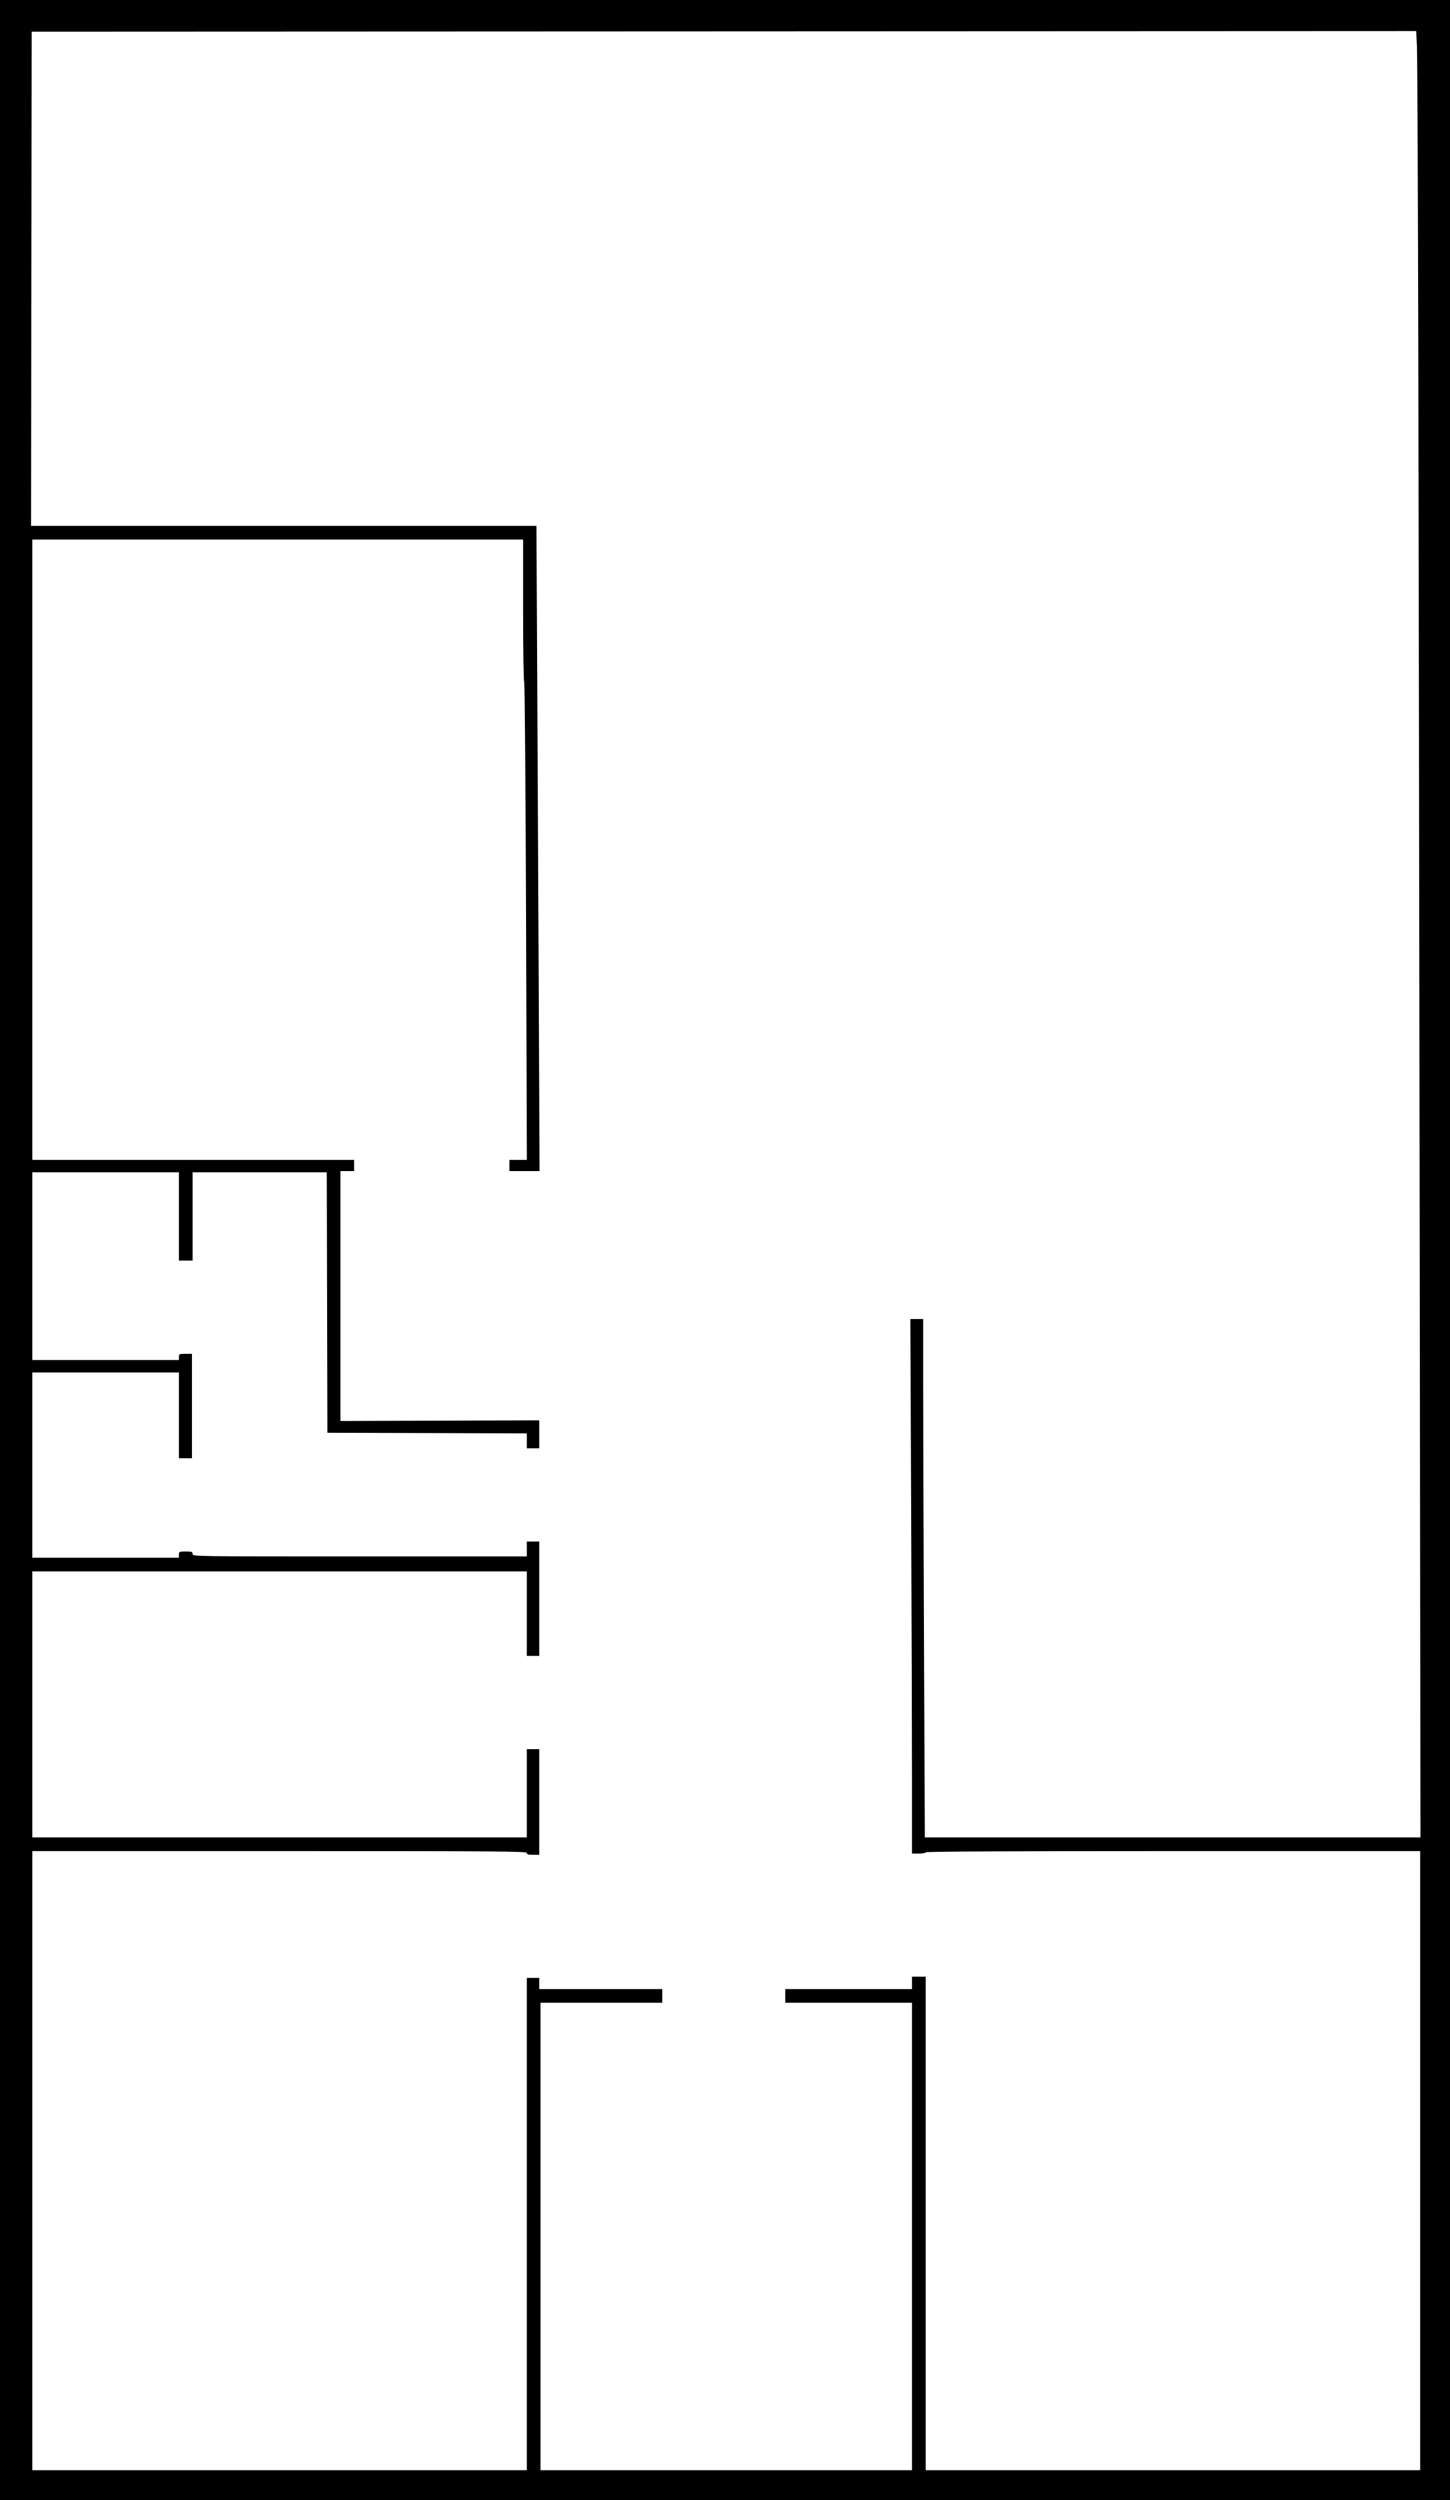 <svg version="1.1" xmlns="http://www.w3.org/2000/svg" xmlns:xlink="http://www.w3.org/1999/xlink" width="1167" height="2011" viewBox="0 0 1167 2011"><path stroke="none" fill="#000000" fill-rule="evenodd" d="M583.5,2011L0,2011L0,1005.5L0,0L583.5,0L1167,0L1167,1005.5L1167,2011L583.5,2011zM225,1987L424,1987L424,1789L424,1591L429,1591L434,1591L434,1595.5L434,1600L483.5,1600L533,1600L533,1605.5L533,1611L484,1611L435,1611L435,1799L435,1987L584.5,1987L734,1987L734,1799L734,1611L683,1611L632,1611L632,1605.5L632,1600L683,1600L734,1600L734,1595L734,1590L739.5,1590L745,1590L745,1788.5L745,1987L944,1987L1143,1987L1143,1738L1143,1489L944,1489C812,1489 745,1489.337 745,1490C745,1490.55 742.525,1491 739.5,1491L734,1491L734,1434.25C733.999,1403.037 733.7,1306.287 733.334,1219.25L732.669,1061L737.834,1061L743,1061L743,1114.834C743,1144.443 743.3,1238.268 743.666,1323.334L744.331,1478L943.789,1478L1143.247,1478L1142.624,1001.75C1142.282,739.812 1141.772,418.4 1141.492,287.5C1141.211,156.6 1140.715,43.987 1140.39,37.249L1139.799,24.998L582.649,25.249L25.5,25.5L25.248,224.25L24.995,423L228.365,423L431.736,423L432.366,544.25C432.713,610.938 433.282,727.712 433.631,803.75L434.264,942L422.132,942L410,942L410,937.5L410,933L417.015,933L424.031,933L423.388,741.25C423.03,634.524 422.358,549.079 421.873,548.55C421.393,548.028 421,522.04 421,490.8L421,434L223.5,434L26,434L26,683.5L26,933L155.5,933L285,933L285,937.5L285,942L279.5,942L274,942L274,1042.512L274,1143.024L354,1142.762L434,1142.5L434,1153.75L434,1165L429,1165L424,1165L424,1159.006L424,1153.012L343.75,1152.756L263.5,1152.5L263.245,1047.75L262.991,943L208.995,943L155,943L155,978.5L155,1014L149.5,1014L144,1014L144,978.5L144,943L85,943L26,943L26,1018.5L26,1094L85,1094L144,1094L144,1091.5C144,1089.151 144.317,1089 149.25,1089L154.5,1088.999L154.5,1130.999L154.5,1172.999L149.25,1173L144,1173L144,1138.5L144,1104L85,1104L26,1104L26,1178.5L26,1253L85,1253L144,1253L144,1250.5C144,1248.136 144.3,1248 149.5,1248C154.333,1248 155,1248.242 155,1250C155,1251.99 155.667,1252 289.5,1252L424,1252L424,1246L424,1240L429,1240L434,1240L434,1286L434,1332L429,1332L424,1332L424,1298L424,1264L225,1264L26,1264L26,1371L26,1478L225,1478L424,1478L424,1442.5L424,1407L429,1407L434,1407L434,1449.5L434,1492L429,1492C425.222,1492 424,1491.633 424,1490.5C424,1489.172 401.222,1489 225,1489L26,1489L26,1738L26,1987L225,1987z"/></svg>